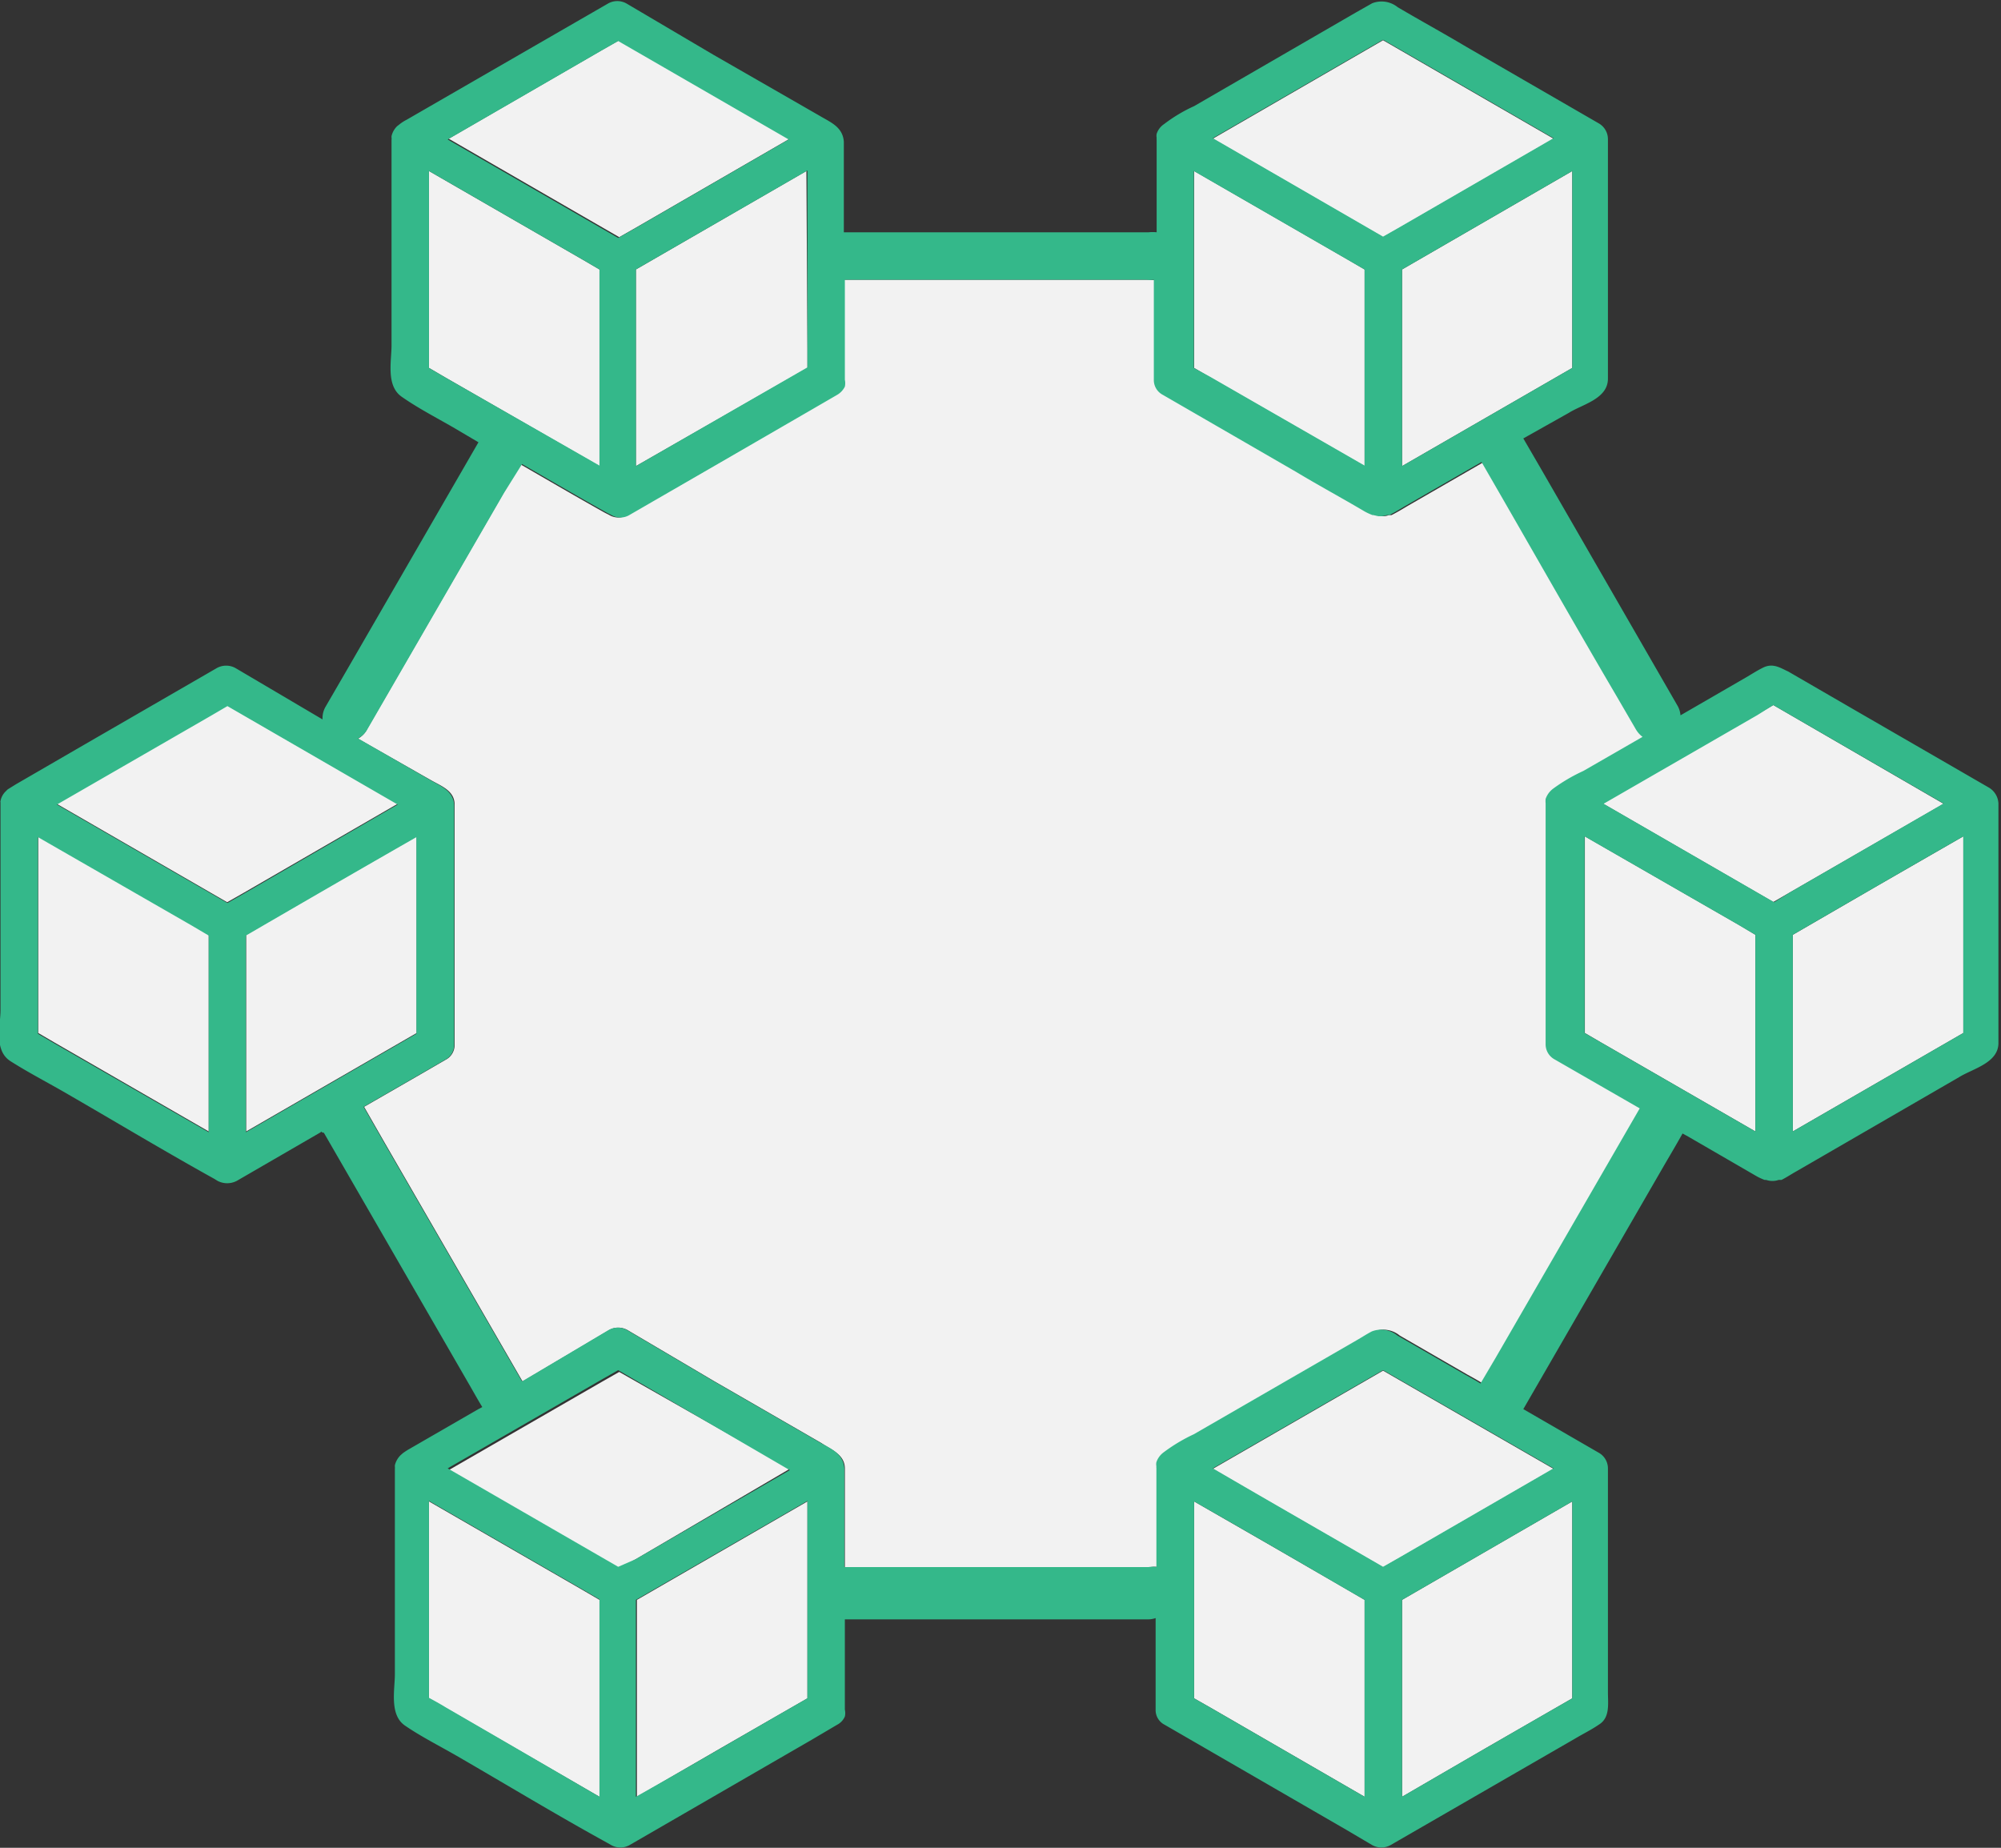 <svg id="Layer_1" data-name="Layer 1" xmlns="http://www.w3.org/2000/svg" viewBox="0 0 78.04 72.07"><rect x="0" y="0" width="78.04" height="72.07" fill="#333333" stroke="none"/><defs><style>.cls-1{fill:#f2f2f2;}.cls-2{fill:#34b88a;}</style></defs><path class="cls-1" d="M577.77,963.73v.75l-6.65,3.84v-7.67q3.32-1.93,6.65-3.84Z" transform="translate(-501.2 -924.19)"/><path class="cls-1" d="M577,955.54,571,959l-.64.37-6.65-3.84,6-3.46.65-.38Z" transform="translate(-501.2 -924.19)"/><path class="cls-1" d="M569.66,960.65v7.67l-6-3.46-.65-.38v-7.67l6,3.45Z" transform="translate(-501.2 -924.19)"/><path class="cls-1" d="M562.52,989.67v.76c-2.21,1.27-4.43,2.55-6.64,3.84v-7.68l6.64-3.84Z" transform="translate(-501.2 -924.19)"/><path class="cls-1" d="M562.52,937.79v.75l-6.64,3.83V934.7l6.64-3.84Z" transform="translate(-501.2 -924.19)"/><path class="cls-1" d="M561.79,929.6l-6,3.47-.65.37-6.64-3.84,6-3.47.64-.37Z" transform="translate(-501.2 -924.19)"/><path class="cls-1" d="M561.79,981.48l-6,3.47-.65.37c-2.21-1.28-4.43-2.55-6.64-3.84l6-3.46.64-.37Z" transform="translate(-501.2 -924.19)"/><path class="cls-1" d="M554.42,986.59v7.68l-6-3.47-.65-.37v-7.68q3,1.72,6,3.46Z" transform="translate(-501.2 -924.19)"/><path class="cls-1" d="M554.42,934.7v7.67l-6-3.45-.65-.38v-7.68l6,3.46Z" transform="translate(-501.2 -924.19)"/><path class="cls-1" d="M532.69,989.67v.76c-2.22,1.27-4.43,2.55-6.65,3.84v-7.68l6.65-3.84Z" transform="translate(-501.2 -924.19)"/><path class="cls-1" d="M532.69,937.79v.75L526,942.37V934.7l6.65-3.84Z" transform="translate(-501.2 -924.19)"/><path class="cls-1" d="M532,929.6l-6,3.47-.65.37-6.65-3.84,6-3.47.65-.37Z" transform="translate(-501.2 -924.19)"/><path class="cls-1" d="M532,981.48,526,985l-.65.37-6.65-3.84,6-3.46.65-.37Z" transform="translate(-501.2 -924.19)"/><path class="cls-1" d="M524.58,986.59v7.68q-3-1.74-6-3.47c-.21-.13-.43-.25-.65-.37v-7.68l6,3.46Z" transform="translate(-501.2 -924.19)"/><path class="cls-1" d="M524.58,934.7v7.67l-6-3.45-.65-.38v-7.68l6,3.46Z" transform="translate(-501.2 -924.19)"/><path class="cls-1" d="M516.71,955.54l-6,3.47-.65.37-6.65-3.84,6-3.46.65-.38Z" transform="translate(-501.2 -924.19)"/><path class="cls-1" d="M515.53,952.6l5.33-9.22.62-1.09c1.11.64,2.22,1.29,3.33,1.91l.14.07a.69.69,0,0,0,.73,0q3.55-2,7.09-4.1l1-.58a.76.76,0,0,0,.3-.32.65.65,0,0,0,0-.27s0,0,0,0V935.1H546a.88.88,0,0,0,.29,0c0,1.25,0,2.51,0,3.75V939s0,0,0,0a.65.65,0,0,0,.35.59l5.19,3c.88.51,1.77,1,2.65,1.53a2.11,2.11,0,0,0,.34.16l.06,0a.69.69,0,0,0,.49,0h0l.1,0c.2-.1.4-.22.6-.34l3-1.73c1.76,3,3.5,6.08,5.26,9.12l.75,1.29a1,1,0,0,0,.27.31l-2.31,1.33a6.71,6.71,0,0,0-1.19.7.85.85,0,0,0-.28.39h0a.86.86,0,0,0,0,.17s0,0,0,.07c0,.78,0,1.57,0,2.36,0,2.26,0,4.54,0,6.82v.14s0,0,0,0a.67.67,0,0,0,.35.6l3.32,1.91-5.62,9.73-.59,1c-.19-.12-.39-.23-.59-.34l-2.65-1.53a1,1,0,0,0-1-.16c-.21.11-.39.23-.6.35l-6.34,3.66a6.58,6.58,0,0,0-1.17.7.79.79,0,0,0-.29.39s0,0,0,0a.41.41,0,0,0,0,.16.14.14,0,0,0,0,.06c0,.79,0,1.59,0,2.37,0,.5,0,1,0,1.5a.9.9,0,0,0-.3,0H534.15v-2.78c0-.36,0-.71,0-1.06,0-.55-.52-.73-.92-1l-4.16-2.4-3.39-2a.73.73,0,0,0-.73,0l-3.37,2-5.39-9.33-.79-1.38,0,0,2.17-1.25,1-.58a.65.65,0,0,0,.36-.6s0,0,0,0v-8.3c0-.35,0-.7,0-1.06,0-.54-.52-.72-.92-.95L515.16,953A.85.85,0,0,0,515.53,952.6Z" transform="translate(-501.2 -924.19)"/><path class="cls-1" d="M517.45,964.48l-6.65,3.84v-7.67c2.22-1.29,4.43-2.57,6.65-3.84v7.67Z" transform="translate(-501.2 -924.19)"/><path class="cls-1" d="M509.34,960.65v7.67l-6-3.46-.65-.38v-7.67l6,3.45Z" transform="translate(-501.2 -924.19)"/><path class="cls-2" d="M577.77,964.48v-7.67q-3.33,1.91-6.65,3.84v7.67Zm-14.11.38,6,3.46v-7.67l-.66-.39-6-3.45v7.67Zm6.08-12.78-6,3.46,6.65,3.84L571,959l6-3.47-6.64-3.84Zm-7.22,30.67-6.64,3.84v7.68c2.21-1.29,4.43-2.57,6.64-3.84v-7.68Zm-6.64-40.38,6.64-3.83v-7.68l-6.64,3.84v7.67Zm-8.11,40.38v7.68l.65.37,6,3.47v-7.68l-.66-.38Q550.78,984.47,547.77,982.75ZM554.5,978l-6,3.46c2.21,1.29,4.43,2.56,6.64,3.84l.65-.37,6-3.47-6.65-3.83Zm0-51.89-6,3.47,6.64,3.84.65-.37,6-3.47-6.65-3.84Zm-6.08,12.79,6,3.45V934.7l-.66-.38-6-3.46v7.68Zm-15.73-.38v-7.68L526,934.7v7.67Zm0,51.89v-7.68L526,986.59v7.68C528.26,993,530.47,991.7,532.69,990.43Zm-8.11-48.06V934.7l-.65-.38-6-3.46v7.68l.65.38Zm0,51.9v-7.68l-.65-.38-6-3.46v7.68c.22.12.44.24.65.37Q521.6,992.53,524.58,994.27Zm.73-16.62-.65.37-6,3.46,6.65,3.84L526,985l6-3.47Zm6.65-48-6.65-3.84-.65.37-6,3.47,6.65,3.84.65-.37Zm-11.1,13.78-5.33,9.22a.85.85,0,0,1-.37.36l2.83,1.63c.4.23.88.41.92.95,0,.36,0,.71,0,1.06v8.3s0,0,0,0a.65.65,0,0,1-.36.6l-1,.58-2.17,1.25,0,0,.79,1.38,5.39,9.33,3.37-2a.73.73,0,0,1,.73,0l3.39,2,4.16,2.4c.4.23.88.41.92,1,0,.35,0,.7,0,1.06v2.78H546a.9.9,0,0,1,.3,0c0-.5,0-1,0-1.5,0-.78,0-1.58,0-2.37a.14.14,0,0,1,0-.06.41.41,0,0,1,0-.16s0,0,0,0a.79.79,0,0,1,.29-.39,6.58,6.58,0,0,1,1.17-.7l6.34-3.66c.21-.12.39-.24.6-.35a1,1,0,0,1,1,.16l2.65,1.53c.2.11.4.22.59.34l.59-1,5.62-9.73-3.32-1.91a.67.67,0,0,1-.35-.6s0,0,0,0v-.14c0-2.28,0-4.56,0-6.82,0-.79,0-1.58,0-2.36,0,0,0-.05,0-.07a.86.86,0,0,1,0-.17h0a.85.85,0,0,1,.28-.39,6.71,6.71,0,0,1,1.19-.7l2.31-1.33a1,1,0,0,1-.27-.31l-.75-1.29c-1.76-3-3.5-6.08-5.26-9.12l-3,1.73c-.2.12-.4.24-.6.34l-.1,0h0a.69.69,0,0,1-.49,0l-.06,0a2.11,2.11,0,0,1-.34-.16c-.88-.52-1.77-1-2.65-1.53l-5.19-3a.65.65,0,0,1-.35-.59s0,0,0,0v-.15c0-1.24,0-2.5,0-3.75a.88.88,0,0,1-.29,0H534.15V939s0,0,0,0a.65.65,0,0,1,0,.27.76.76,0,0,1-.3.32l-1,.58q-3.54,2.05-7.09,4.1a.69.69,0,0,1-.73,0l-.14-.07c-1.11-.62-2.22-1.27-3.33-1.91Zm-11.52,24.94v-7.67l-.66-.39-6-3.45v7.67l.65.38Zm7.37-12.78-6.64-3.84-.65.38-6,3.46,6.65,3.84.65-.37Zm-3,12.78-3.28,1.9a.81.81,0,0,1-.74,0l-.13-.08c-2-1.11-3.94-2.28-5.9-3.41-.68-.39-1.39-.76-2.05-1.18s-.39-1.39-.39-2v-7.33c0-.22,0-.45,0-.68,0,0,0-.06,0-.09a.08.08,0,0,1,0-.05.7.7,0,0,1,.23-.4.27.27,0,0,1,.08-.07l.29-.18,2.64-1.53,5.19-3a.75.75,0,0,1,.74,0l3.39,2h0a.88.88,0,0,1,.12-.5l.76-1.31,5.2-9-1-.59c-.68-.39-1.39-.76-2-1.19s-.39-1.39-.39-2v-7.33c0-.22,0-.46,0-.68a.29.29,0,0,0,0-.09l0-.06a.79.79,0,0,1,.22-.39l.09-.07a1.67,1.67,0,0,1,.28-.18l2.65-1.53,5.2-3a.73.73,0,0,1,.73,0l3.39,2,4.16,2.39c.4.24.88.42.92,1,0,.35,0,.71,0,1.06v2.47H546a1.46,1.46,0,0,1,.31,0V932c0-.78,0-1.57,0-2.36a.25.25,0,0,1,0-.07.45.45,0,0,1,0-.16v0a.73.73,0,0,1,.29-.38,6,6,0,0,1,1.17-.7l6.34-3.67.6-.34a1,1,0,0,1,1,.15c.88.52,1.76,1,2.65,1.53l5.19,3a.71.71,0,0,1,.36.63v.15c0,2.27,0,4.55,0,6.82,0,.78,0,1.57,0,2.36s-1,1-1.52,1.33l-1.78,1,.68,1.17,5.32,9.23a.9.9,0,0,1,.13.4l2.61-1.51c.2-.12.39-.24.59-.34.4-.21.69,0,1,.14l2.64,1.53,5.19,3a.76.76,0,0,1,.37.63v.15c0,2.27,0,4.55,0,6.82,0,.79,0,1.58,0,2.36s-1,1-1.53,1.33l-6.34,3.67c-.2.11-.39.24-.59.34l-.11,0h0a.75.75,0,0,1-.49,0l-.06,0a2.11,2.11,0,0,1-.34-.16l-2.64-1.53-.22-.12c-.25.45-.52.9-.78,1.35l-5.43,9.4,2.94,1.7a.7.7,0,0,1,.36.62v8.72c0,.46.09,1-.36,1.27-.29.2-.62.36-.92.54l-7.19,4.15a.73.73,0,0,1-.73,0l-1-.59-7.09-4.1a.64.64,0,0,1-.35-.59s0,0,0,0v-.15c0-1.13,0-2.28,0-3.42a.88.88,0,0,1-.29.05H534.15v3.52s0,0,0,0a.62.62,0,0,1,0,.27.66.66,0,0,1-.3.32l-1,.59-7.09,4.1a.73.73,0,0,1-.73,0l-.14-.08c-2-1.1-3.93-2.27-5.9-3.41-.68-.39-1.39-.75-2-1.17s-.39-1.4-.39-2v-7.32c0-.23,0-.46,0-.69a.31.31,0,0,0,0-.08l0-.06a.83.83,0,0,1,.22-.39l.09-.08a2.68,2.68,0,0,1,.28-.18l2.65-1.53.17-.09c-.19-.31-.36-.62-.54-.93l-5.64-9.77A.14.14,0,0,1,513.72,968.32Zm-2.92,0,6.65-3.84v-7.67c-2.22,1.27-4.43,2.55-6.65,3.84v7.67Z" transform="translate(-501.2 -924.19)"/></svg>